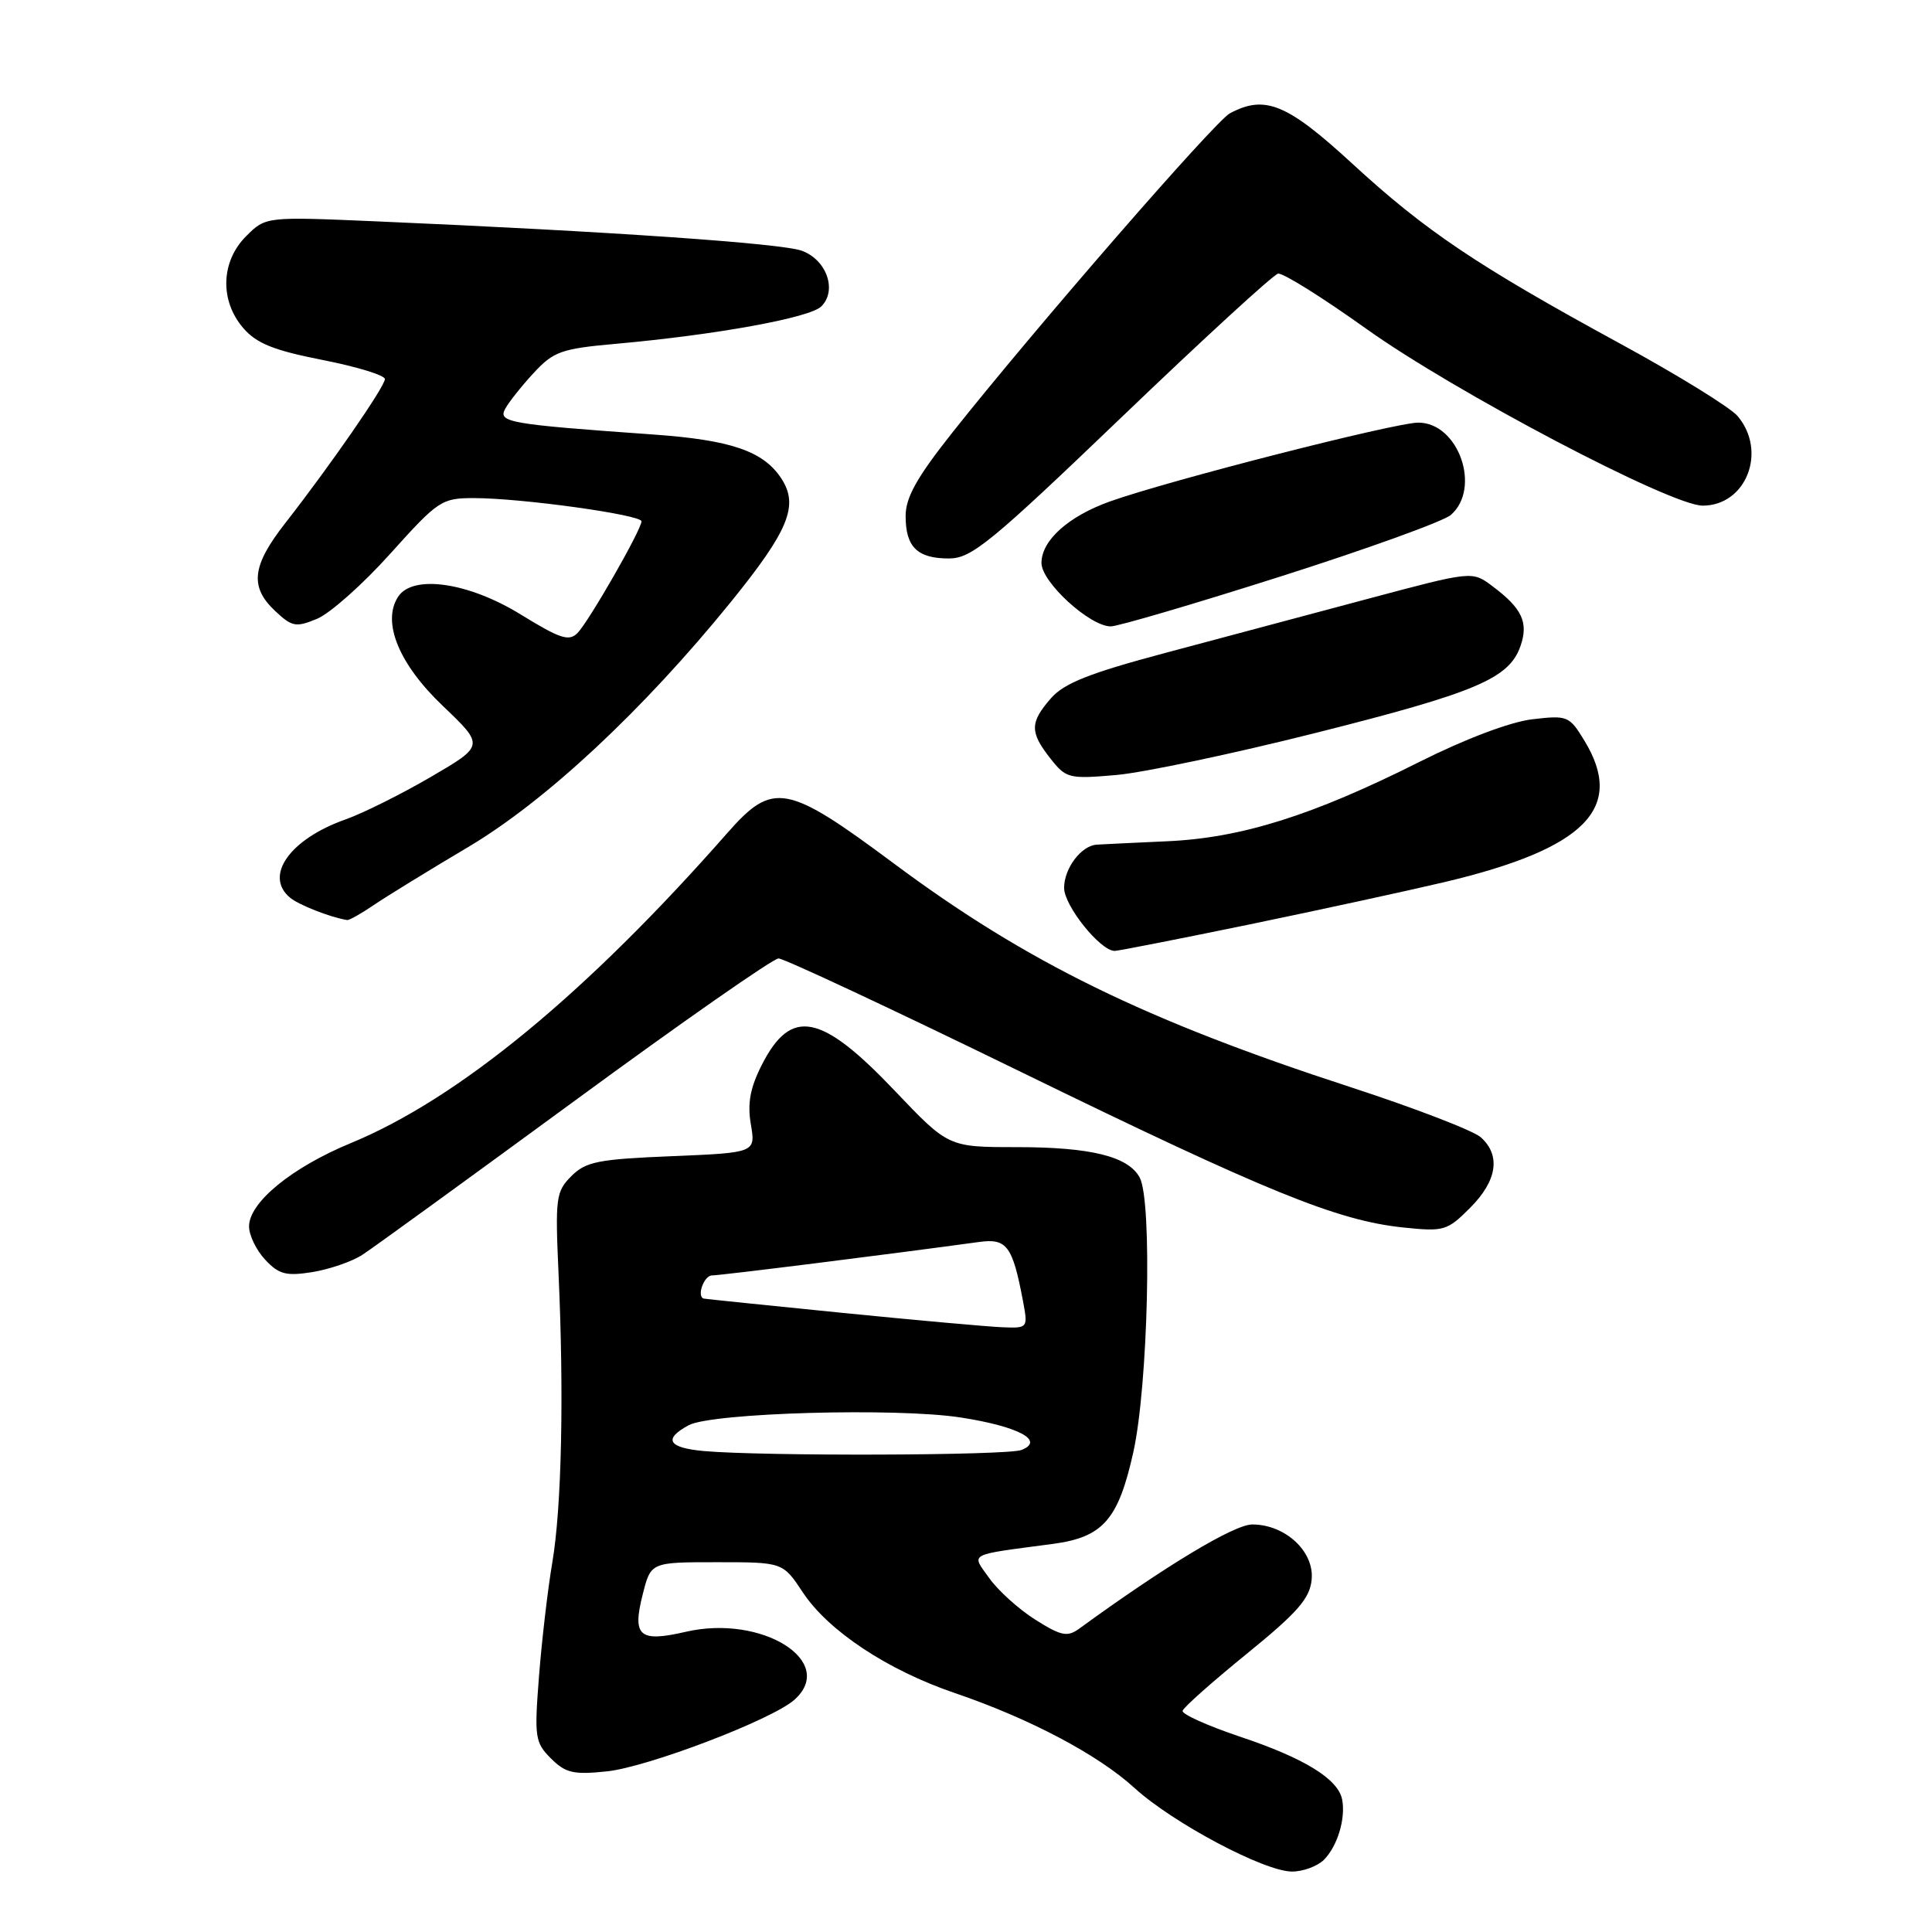 <?xml version="1.0" encoding="UTF-8" standalone="no"?>
<!DOCTYPE svg PUBLIC "-//W3C//DTD SVG 1.1//EN" "http://www.w3.org/Graphics/SVG/1.1/DTD/svg11.dtd" >
<svg xmlns="http://www.w3.org/2000/svg" xmlns:xlink="http://www.w3.org/1999/xlink" version="1.1" viewBox="0 0 256 256">
 <g >
 <path fill="currentColor"
d=" M 175.43 246.43 C 177.22 244.63 178.33 240.96 177.84 238.44 C 177.30 235.72 172.84 232.97 164.34 230.13 C 160.03 228.68 156.59 227.14 156.70 226.69 C 156.81 226.24 160.64 222.85 165.20 219.14 C 171.93 213.67 173.56 211.81 173.80 209.31 C 174.17 205.59 170.31 202.00 165.93 202.00 C 163.54 202.00 154.43 207.48 142.98 215.82 C 141.43 216.94 140.60 216.77 137.19 214.62 C 135.00 213.24 132.25 210.76 131.08 209.11 C 128.69 205.75 128.04 206.10 139.48 204.58 C 146.15 203.69 148.17 201.40 150.17 192.43 C 152.13 183.62 152.71 159.19 151.02 156.04 C 149.51 153.23 144.56 152.00 134.69 152.00 C 125.67 152.00 125.67 152.00 118.58 144.55 C 108.81 134.27 104.84 133.48 100.97 141.05 C 99.40 144.13 99.02 146.17 99.49 148.97 C 100.13 152.74 100.13 152.74 89.02 153.20 C 79.26 153.60 77.63 153.92 75.71 155.84 C 73.66 157.89 73.56 158.71 74.01 168.77 C 74.74 184.87 74.42 199.72 73.19 207.00 C 72.58 210.58 71.79 217.38 71.42 222.12 C 70.79 230.20 70.89 230.89 73.00 233.00 C 74.93 234.93 75.99 235.18 80.38 234.72 C 85.78 234.17 102.27 227.88 105.25 225.24 C 110.97 220.17 100.96 213.89 90.88 216.22 C 84.69 217.65 83.75 216.82 85.17 211.24 C 86.24 207.00 86.24 207.00 94.99 207.00 C 103.73 207.00 103.73 207.00 106.38 211.00 C 109.76 216.11 117.60 221.30 126.50 224.33 C 136.43 227.71 145.49 232.50 150.33 236.92 C 155.41 241.55 167.52 247.98 171.18 247.99 C 172.65 248.00 174.56 247.29 175.43 246.43 Z  M 48.00 166.28 C 49.38 165.39 62.06 156.18 76.19 145.83 C 90.31 135.47 102.45 127.00 103.16 127.00 C 103.88 127.00 118.19 133.70 134.98 141.89 C 167.93 157.97 177.17 161.73 185.95 162.65 C 191.33 163.21 191.76 163.09 194.80 160.04 C 198.37 156.47 198.89 153.11 196.23 150.71 C 195.25 149.82 187.49 146.84 178.98 144.06 C 151.75 135.20 136.01 127.49 118.50 114.46 C 104.22 103.83 102.43 103.50 96.39 110.36 C 77.74 131.59 60.79 145.56 46.50 151.46 C 38.65 154.70 33.00 159.33 33.00 162.51 C 33.00 163.67 33.96 165.66 35.14 166.92 C 36.95 168.86 37.90 169.11 41.39 168.56 C 43.65 168.19 46.62 167.17 48.00 166.28 Z  M 165.53 122.50 C 174.86 120.57 186.55 118.03 191.50 116.86 C 210.10 112.43 215.38 107.06 209.93 98.12 C 207.94 94.86 207.70 94.76 203.03 95.31 C 200.13 95.65 194.17 97.90 188.11 100.94 C 173.94 108.06 164.50 111.03 154.67 111.47 C 150.18 111.67 145.97 111.88 145.32 111.92 C 143.26 112.06 141.00 115.06 141.00 117.65 C 141.00 120.02 145.80 126.00 147.70 126.00 C 148.17 126.00 156.19 124.42 165.53 122.50 Z  M 49.50 119.94 C 51.15 118.82 56.77 115.36 62.00 112.26 C 72.29 106.16 85.21 94.11 96.83 79.78 C 104.53 70.27 105.87 66.98 103.53 63.40 C 101.15 59.77 96.85 58.30 86.50 57.57 C 67.37 56.21 65.95 55.96 66.95 54.15 C 67.45 53.24 69.16 51.10 70.75 49.38 C 73.36 46.57 74.41 46.20 81.57 45.56 C 94.88 44.37 107.32 42.11 108.83 40.60 C 110.95 38.48 109.55 34.45 106.26 33.23 C 103.61 32.24 80.66 30.66 49.86 29.33 C 35.21 28.70 35.21 28.70 32.61 31.30 C 29.25 34.66 29.10 39.85 32.25 43.49 C 34.01 45.52 36.30 46.43 42.75 47.70 C 47.29 48.59 51.00 49.73 51.00 50.23 C 51.00 51.22 43.82 61.60 37.78 69.34 C 33.37 74.98 33.06 77.77 36.46 80.96 C 38.70 83.06 39.21 83.16 42.02 81.99 C 43.73 81.28 48.10 77.40 51.73 73.35 C 58.07 66.30 58.52 66.00 62.81 66.00 C 69.08 66.00 85.00 68.21 85.00 69.08 C 85.00 70.18 78.05 82.31 76.53 83.87 C 75.40 85.03 74.23 84.64 69.01 81.43 C 62.08 77.15 54.67 76.08 52.74 79.09 C 50.58 82.44 52.86 88.00 58.67 93.53 C 64.19 98.80 64.19 98.80 57.10 102.94 C 53.19 105.22 48.10 107.76 45.78 108.58 C 38.41 111.18 34.95 116.06 38.44 118.95 C 39.61 119.92 43.79 121.56 46.00 121.91 C 46.27 121.95 47.85 121.07 49.50 119.94 Z  M 174.28 97.13 C 195.57 91.77 199.95 89.92 201.46 85.64 C 202.57 82.48 201.70 80.61 197.70 77.63 C 195.06 75.66 195.06 75.66 181.28 79.34 C 173.70 81.36 161.65 84.58 154.50 86.49 C 144.34 89.20 141.01 90.52 139.25 92.53 C 136.45 95.75 136.44 97.01 139.18 100.50 C 141.26 103.14 141.63 103.24 147.93 102.69 C 151.54 102.37 163.40 99.87 174.28 97.13 Z  M 169.70 76.38 C 181.14 72.74 191.29 69.07 192.25 68.23 C 196.31 64.67 193.25 56.00 187.94 56.00 C 184.85 56.00 154.73 63.70 147.03 66.46 C 141.53 68.44 138.00 71.62 138.00 74.60 C 138.00 77.14 144.41 83.00 147.18 83.00 C 148.13 83.00 158.26 80.02 169.70 76.38 Z  M 148.65 55.25 C 159.40 44.94 168.72 36.39 169.35 36.26 C 169.98 36.13 175.22 39.41 181.00 43.54 C 192.72 51.92 221.39 67.00 225.61 67.00 C 231.38 67.00 234.19 59.82 230.25 55.14 C 229.29 54.00 222.29 49.68 214.69 45.54 C 195.75 35.22 188.88 30.61 179.17 21.67 C 170.54 13.73 167.61 12.53 162.96 15.02 C 160.98 16.08 137.05 43.61 126.19 57.32 C 121.49 63.25 120.00 65.91 120.00 68.37 C 120.00 72.48 121.54 74.00 125.74 74.00 C 128.72 74.00 131.23 71.95 148.65 55.25 Z  M 93.25 192.27 C 88.53 191.84 87.85 190.69 91.25 188.85 C 94.32 187.20 118.81 186.50 127.33 187.83 C 134.99 189.02 138.48 190.90 135.35 192.13 C 133.48 192.87 101.07 192.97 93.25 192.27 Z  M 111.50 173.95 C 101.60 172.96 93.39 172.11 93.25 172.07 C 92.28 171.79 93.28 169.00 94.35 169.00 C 95.46 169.00 117.61 166.23 129.80 164.56 C 133.41 164.07 134.18 165.12 135.55 172.39 C 136.22 175.97 136.20 176.00 132.86 175.87 C 131.01 175.80 121.40 174.94 111.50 173.95 Z "/>
</g>
</svg>